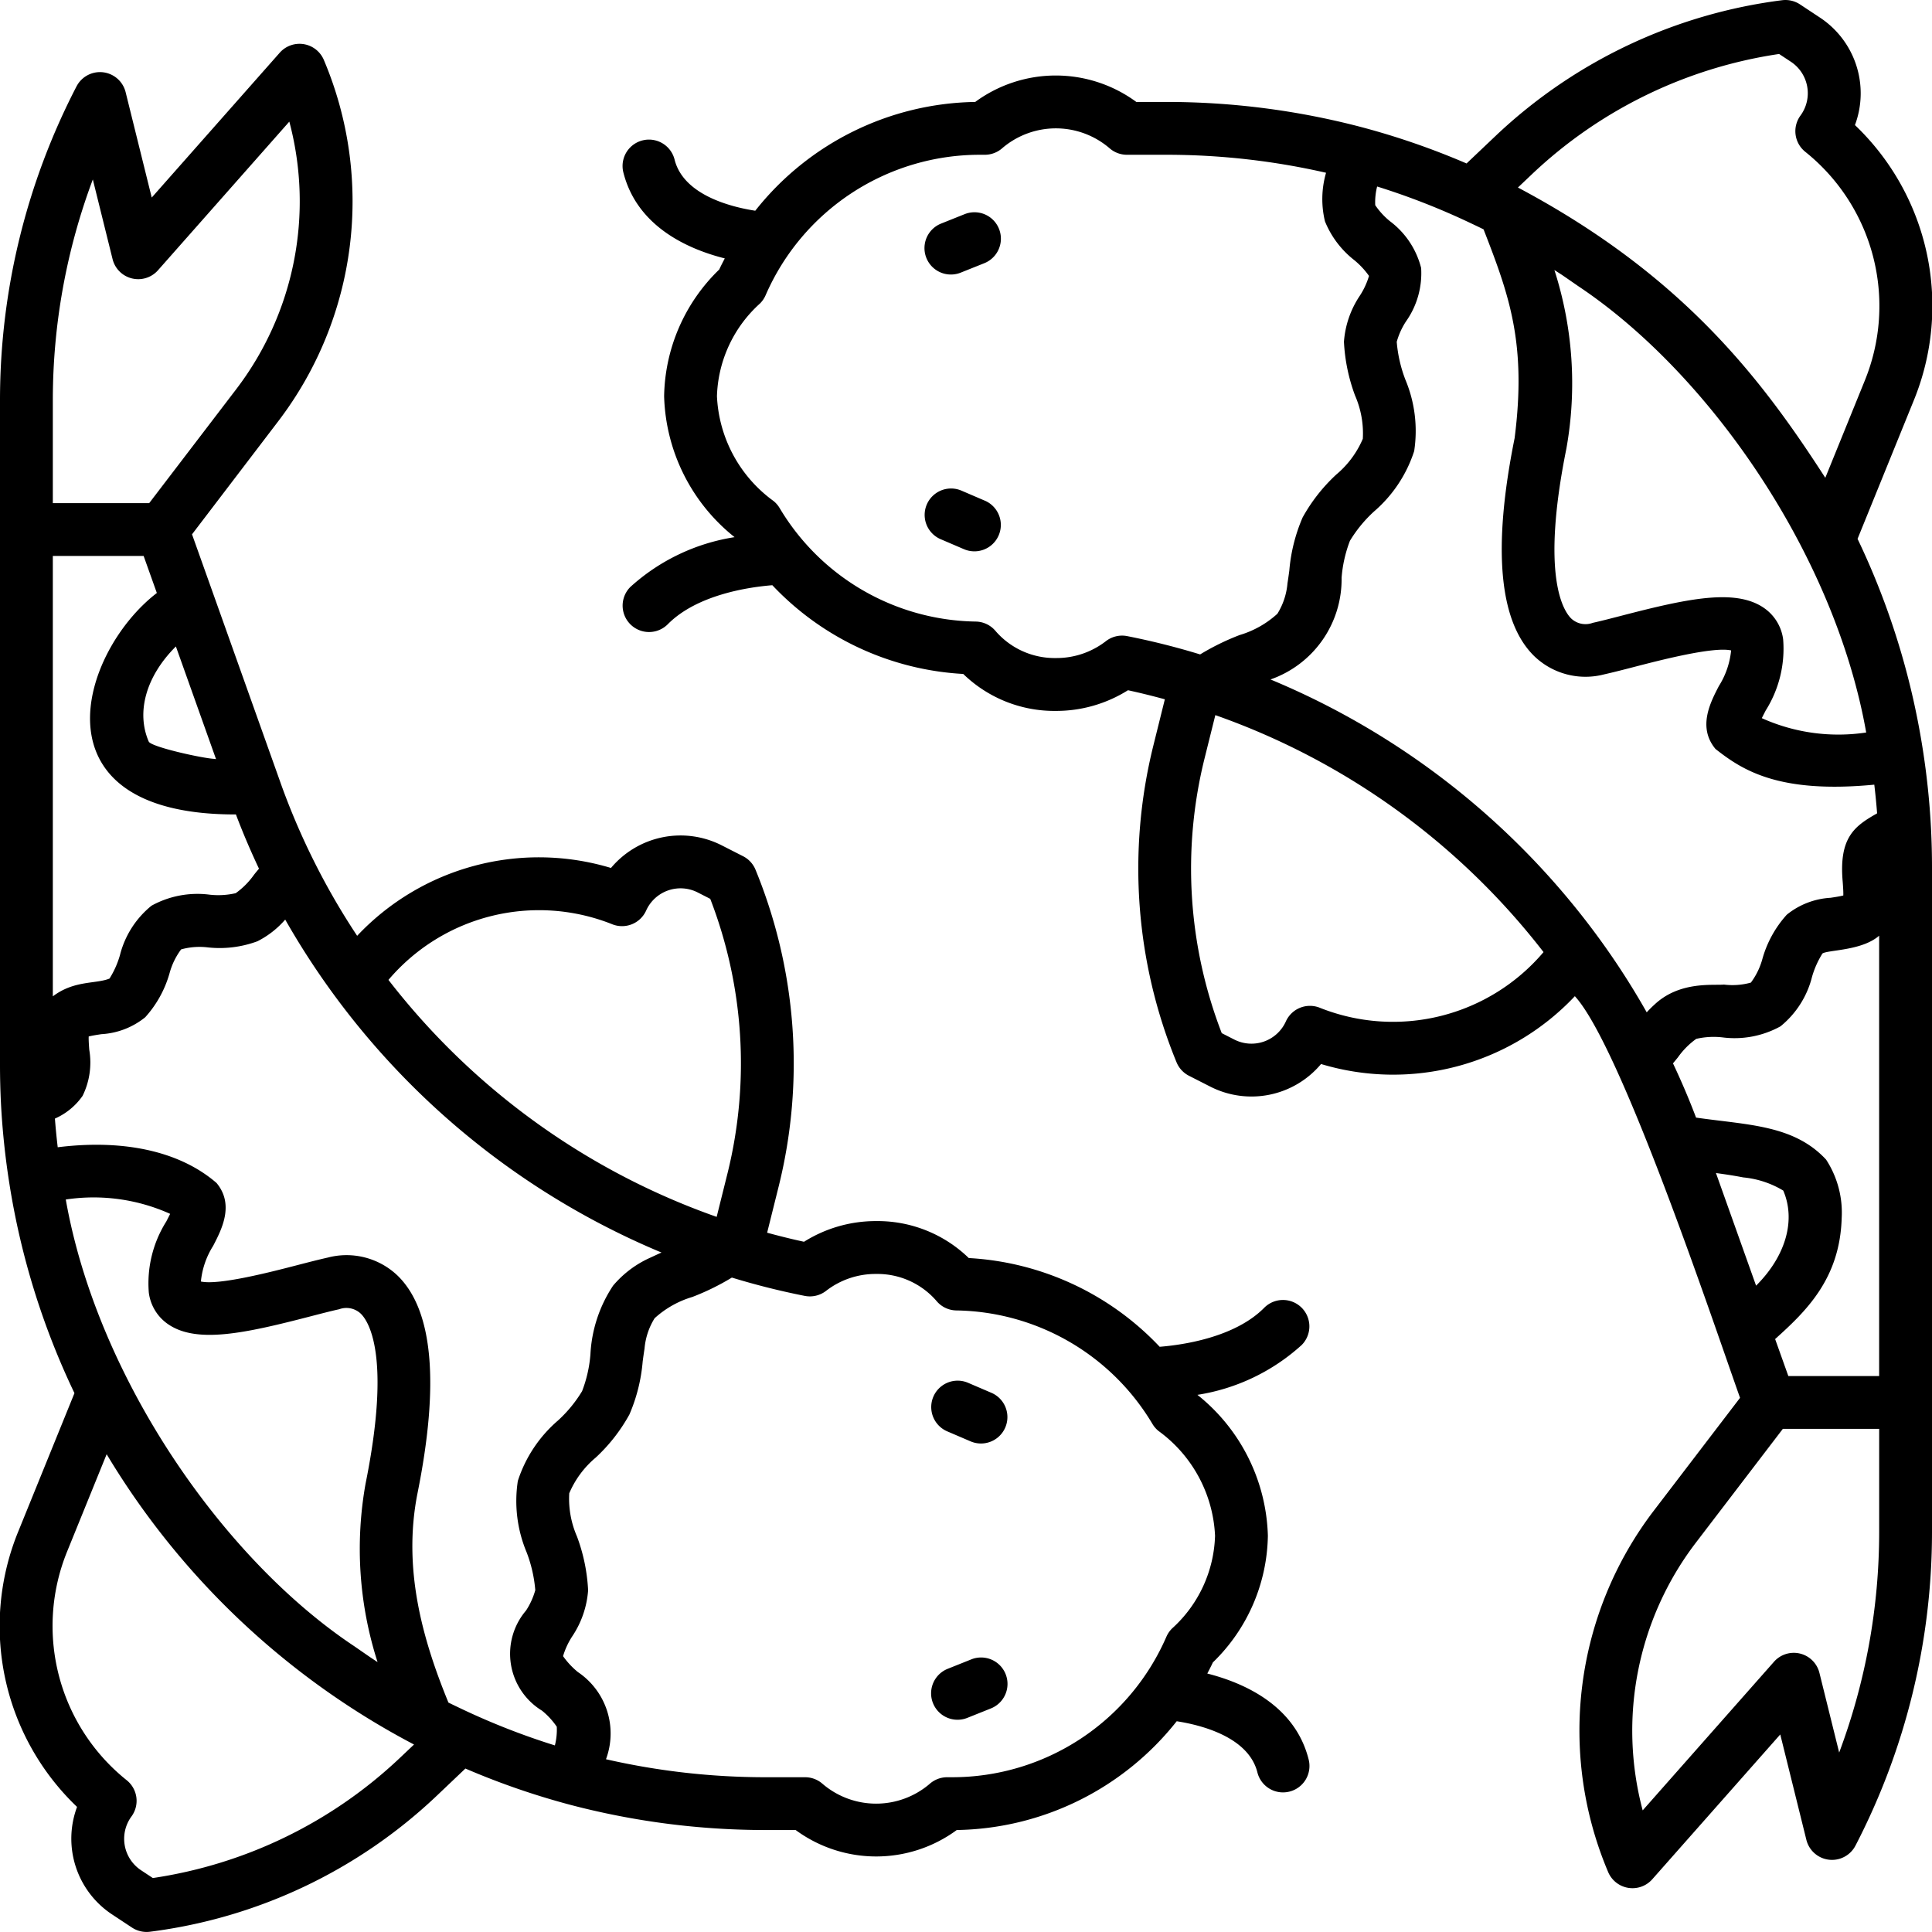 <?xml version="1.0"?>
<svg xmlns="http://www.w3.org/2000/svg" width="512" height="512" viewBox="0 0 128 128"><g><path d="M63.911,14.188l-1.562.625a1.75,1.75,0,0,0,1.3,3.25l1.563-.625a1.75,1.75,0,0,0-1.3-3.25Z"/><path d="M65.243,33.169,63.7,32.506a1.75,1.75,0,0,0-1.379,3.217l1.547.663a1.75,1.75,0,0,0,1.379-3.217Z"/><path d="M127.935,54.9h0a50.832,50.832,0,0,0-.553-5.3h0a50.226,50.226,0,0,0-4.314-13.9l3.709-9.131a16.553,16.553,0,0,0-3.882-18.282,6.011,6.011,0,0,0-2.314-7.119L119.255.291a1.755,1.755,0,0,0-1.181-.277A33.778,33.778,0,0,0,99.1,8.992L97.163,10.83a50.054,50.054,0,0,0-6.932-2.4A50.861,50.861,0,0,0,77.284,6.754h-2a9.007,9.007,0,0,0-10.673,0,18.952,18.952,0,0,0-14.573,7.207c-1.568-.242-4.752-1.02-5.345-3.387a1.749,1.749,0,1,0-3.394.848C42.2,15,45.556,16.5,48.019,17.12c-.125.245-.254.486-.369.737A11.934,11.934,0,0,0,44,26.249a12.368,12.368,0,0,0,4.668,9.339,13.313,13.313,0,0,0-6.911,3.305,1.75,1.75,0,0,0,2.488,2.462c1.952-1.973,5.412-2.462,6.924-2.583a18.808,18.808,0,0,0,12.648,5.879A8.667,8.667,0,0,0,69.953,47.1a8.933,8.933,0,0,0,4.778-1.37c.8.173,1.618.376,2.443.6L76.4,49.447a33.779,33.779,0,0,0,1.55,20.935,1.748,1.748,0,0,0,.823.891l1.416.721a6.011,6.011,0,0,0,7.334-1.5A16.533,16.533,0,0,0,104.338,66c3.053,3.333,9.078,21.351,10.944,26.61l-5.723,7.489a24.014,24.014,0,0,0-3.013,23.933,1.749,1.749,0,0,0,1.33,1.043,1.772,1.772,0,0,0,.28.023,1.75,1.75,0,0,0,1.312-.592l8.479-9.594,1.73,6.982a1.75,1.75,0,0,0,3.251.386A45.159,45.159,0,0,0,128,101.531V57.469q0-1.29-.065-2.566ZM109.6,66.57a7,7,0,0,0-.5.5,50.361,50.361,0,0,0-3.173-4.924A51.291,51.291,0,0,0,84.174,45.016a7.03,7.03,0,0,0,4.71-6.737,8.689,8.689,0,0,1,.552-2.448,8.783,8.783,0,0,1,1.6-1.947,8.868,8.868,0,0,0,2.657-4,8.792,8.792,0,0,0-.585-4.736,9.05,9.05,0,0,1-.571-2.5,4.845,4.845,0,0,1,.611-1.349,5.527,5.527,0,0,0,1.006-3.543,5.577,5.577,0,0,0-2.066-3.1,4.934,4.934,0,0,1-.975-1.062,4.16,4.16,0,0,1,.126-1.237,47.054,47.054,0,0,1,6.174,2.417c.294.138.587.277.877.422,1.694,4.349,2.862,7.538,2.057,13.833-1.471,7.294-1.036,12.151,1.294,14.435a4.894,4.894,0,0,0,4.645,1.213c.605-.135,1.315-.318,2.077-.516,1.582-.409,5.151-1.336,6.328-1.069a5.4,5.4,0,0,1-.814,2.365c-.564,1.087-1.416,2.729-.222,4.163,1.8,1.421,4.206,2.972,10.522,2.366q.114.962.186,1.9c-1.478.84-2.548,1.578-2.277,4.56.019.268.047.638.038.881-.231.061-.588.115-.847.154a5.062,5.062,0,0,0-2.9,1.122,7.306,7.306,0,0,0-1.611,2.918A4.685,4.685,0,0,1,116,65.1a4.558,4.558,0,0,1-1.784.131C113.485,65.3,111.266,64.99,109.6,66.57Zm-5.079-47.64c8.7,5.777,17.034,17.8,19.119,29.6a12.366,12.366,0,0,1-6.915-.95c.081-.167.176-.35.256-.506a7.685,7.685,0,0,0,1.157-4.714,2.994,2.994,0,0,0-1.312-2.11c-1.893-1.268-5.067-.58-9.343.528-.718.186-1.388.361-1.959.487a1.384,1.384,0,0,1-1.435-.295c-.5-.5-2.022-2.771-.313-11.244a24.51,24.51,0,0,0-.793-11.836C103.667,18.333,103.211,18.024,104.523,18.93Zm9.263,58.8c.363.052.956.13,1.715.277a6.266,6.266,0,0,1,2.646.872c.837,1.939.189,4.319-1.8,6.3l-2.66-7.466Zm3.823,10.986c2.014-1.816,4.29-3.967,4.409-8.008a6.434,6.434,0,0,0-1.031-3.879c-2.133-2.307-5.185-2.29-8.617-2.785-.448-1.186-.954-2.374-1.528-3.594q.166-.2.328-.4a5.139,5.139,0,0,1,1.214-1.223,5.147,5.147,0,0,1,1.714-.1,6.285,6.285,0,0,0,3.866-.73,6.144,6.144,0,0,0,2.092-3.286,6.034,6.034,0,0,1,.689-1.541c.385-.244,2.614-.175,3.755-1.178V91.167h-6.016Zm-16.1-77.184a30.259,30.259,0,0,1,16.364-7.956l.776.513a2.5,2.5,0,0,1,.64,3.566,1.751,1.751,0,0,0,.313,2.4,13.088,13.088,0,0,1,3.931,15.2l-2.6,6.4c-4.117-6.373-9.31-13.362-20.364-19.231ZM74.679,42.144a1.749,1.749,0,0,0-1.421.343,5.342,5.342,0,0,1-3.3,1.11,5.175,5.175,0,0,1-3.989-1.778,1.748,1.748,0,0,0-1.322-.639,15.391,15.391,0,0,1-13-7.529,1.73,1.73,0,0,0-.4-.459A9.09,9.09,0,0,1,47.5,26.249a8.613,8.613,0,0,1,2.845-6.137,1.754,1.754,0,0,0,.378-.55,15.471,15.471,0,0,1,14.186-9.308h.337a1.746,1.746,0,0,0,1.171-.45,5.462,5.462,0,0,1,7.074,0,1.746,1.746,0,0,0,1.171.45h2.623a47.447,47.447,0,0,1,10.568,1.192v.005a6.267,6.267,0,0,0-.07,3.216,6.238,6.238,0,0,0,1.932,2.56A5.348,5.348,0,0,1,90.7,18.28a5,5,0,0,1-.6,1.3,6.308,6.308,0,0,0-1.06,3.062,11.847,11.847,0,0,0,.737,3.566,6.252,6.252,0,0,1,.513,2.863,6.31,6.31,0,0,1-1.756,2.367A11.353,11.353,0,0,0,86.3,34.286a11.222,11.222,0,0,0-.88,3.519c-.039.288-.078.572-.122.846a4.535,4.535,0,0,1-.668,2.012,6.421,6.421,0,0,1-2.5,1.41,16.108,16.108,0,0,0-2.618,1.284A48.8,48.8,0,0,0,74.679,42.144ZM87.431,66.763a1.75,1.75,0,0,0-2.239.909,2.5,2.5,0,0,1-3.418,1.2l-.83-.423a30.267,30.267,0,0,1-1.15-18.159l.725-2.911a47.366,47.366,0,0,1,21.744,15.7A13.077,13.077,0,0,1,87.431,66.763ZM124.5,101.531a41.661,41.661,0,0,1-2.65,14.58l-1.308-5.278a1.75,1.75,0,0,0-3.01-.738l-8.7,9.847a20.516,20.516,0,0,1,3.51-17.718l5.775-7.557H124.5Z"/><path d="M64.351,109.938l-1.563.625a1.75,1.75,0,0,0,1.3,3.25l1.562-.625a1.75,1.75,0,0,0-1.3-3.25Z"/><path d="M62.757,94.831l1.547.663a1.75,1.75,0,0,0,1.379-3.217l-1.547-.663a1.75,1.75,0,0,0-1.379,3.217Z"/><path d="M86.231,86.633a1.751,1.751,0,0,0-2.475.012c-1.952,1.973-5.411,2.462-6.924,2.583a18.808,18.808,0,0,0-12.648-5.879A8.673,8.673,0,0,0,58.047,80.9a8.93,8.93,0,0,0-4.778,1.37c-.806-.173-1.619-.376-2.444-.6l.777-3.117a33.782,33.782,0,0,0-1.549-20.936,1.746,1.746,0,0,0-.824-.891l-1.416-.721a6.012,6.012,0,0,0-7.334,1.5A16.537,16.537,0,0,0,23.662,62,46.479,46.479,0,0,1,20.824,57.1a47.125,47.125,0,0,1-2.206-5.148l-.076-.216h0v0l-4.4-12.353h0l-1.42-3.983L18.441,27.9A24.014,24.014,0,0,0,21.454,3.968a1.75,1.75,0,0,0-2.922-.474l-8.479,9.594L8.323,6.106A1.75,1.75,0,0,0,5.072,5.72,45.159,45.159,0,0,0,0,26.469V70.531q0,1.29.064,2.566h0a51.111,51.111,0,0,0,.554,5.3h0A50.261,50.261,0,0,0,4.933,92.3l-3.709,9.131a16.554,16.554,0,0,0,3.881,18.282,6.014,6.014,0,0,0,2.315,7.119l1.325.875a1.759,1.759,0,0,0,1.181.277A33.778,33.778,0,0,0,28.9,119.008l1.934-1.838a50.113,50.113,0,0,0,6.933,2.4,50.861,50.861,0,0,0,12.947,1.674h2a9.007,9.007,0,0,0,10.673,0,18.955,18.955,0,0,0,14.573-7.207c1.567.242,4.752,1.02,5.345,3.387a1.75,1.75,0,0,0,1.7,1.327,1.794,1.794,0,0,0,.426-.053,1.749,1.749,0,0,0,1.272-2.122c-.893-3.574-4.253-5.072-6.716-5.7.125-.245.254-.486.369-.737A11.934,11.934,0,0,0,84,101.751a12.371,12.371,0,0,0-4.668-9.339,13.313,13.313,0,0,0,6.911-3.305A1.749,1.749,0,0,0,86.231,86.633ZM42.966,83.378a6.894,6.894,0,0,0-2.348,1.8,9.035,9.035,0,0,0-1.5,4.542,8.652,8.652,0,0,1-.553,2.448,8.748,8.748,0,0,1-1.6,1.947,8.868,8.868,0,0,0-2.657,4,8.792,8.792,0,0,0,.585,4.736,9.086,9.086,0,0,1,.571,2.5,4.845,4.845,0,0,1-.611,1.349,4.416,4.416,0,0,0,1.06,6.639,4.96,4.96,0,0,1,.975,1.062,4.16,4.16,0,0,1-.126,1.237,47.221,47.221,0,0,1-6.176-2.417c-.293-.139-.586-.278-.876-.422-1.75-4.262-3.024-8.9-2.056-13.833,1.471-7.294,1.035-12.151-1.294-14.435a4.894,4.894,0,0,0-4.645-1.213c-.6.135-1.315.318-2.077.516-1.581.409-5.148,1.338-6.328,1.069a5.4,5.4,0,0,1,.814-2.365c.563-1.087,1.416-2.729.222-4.163-2.542-2.2-6.371-2.886-10.522-2.366q-.114-.961-.186-1.9A4.377,4.377,0,0,0,5.474,72.6a5.012,5.012,0,0,0,.44-3.049c-.02-.268-.047-.638-.038-.881.231-.061.588-.115.847-.154a5.065,5.065,0,0,0,2.9-1.122,7.306,7.306,0,0,0,1.611-2.918A4.666,4.666,0,0,1,12,62.9a4.556,4.556,0,0,1,1.784-.131,7.2,7.2,0,0,0,3.271-.407,6.034,6.034,0,0,0,1.841-1.437A51.514,51.514,0,0,0,43.826,82.984C43.467,83.143,43.811,82.99,42.966,83.378Zm-28.752-33.1c-.786-.033-4.21-.791-4.361-1.149-.837-1.942-.189-4.318,1.8-6.3l2.66,7.466ZM10.391,39.287C5.3,43.2,1.985,53.99,15.63,53.959c.448,1.186.954,2.374,1.528,3.594-.111.132-.221.264-.328.4a5.139,5.139,0,0,1-1.214,1.223,5.152,5.152,0,0,1-1.714.1,6.3,6.3,0,0,0-3.866.73,6.144,6.144,0,0,0-2.092,3.286,6.034,6.034,0,0,1-.689,1.541c-.926.372-2.33.1-3.755,1.178V36.833H9.516Zm13.087,69.784c-8.7-5.776-17.036-17.8-19.12-29.6a12.357,12.357,0,0,1,6.915.95c-.081.167-.176.35-.256.506A7.685,7.685,0,0,0,9.86,85.645a2.991,2.991,0,0,0,1.312,2.11c1.893,1.268,5.068.58,9.343-.528.718-.186,1.388-.361,1.959-.487a1.387,1.387,0,0,1,1.435.3c.505.5,2.022,2.771.313,11.244a24.505,24.505,0,0,0,.793,11.835C24.334,109.667,24.787,109.975,23.478,109.071ZM40.569,61.237a1.75,1.75,0,0,0,2.239-.909,2.5,2.5,0,0,1,3.418-1.2l.83.423a30.267,30.267,0,0,1,1.15,18.159l-.725,2.911a47.373,47.373,0,0,1-21.745-15.7A13.084,13.084,0,0,1,40.569,61.237ZM3.5,26.469a41.661,41.661,0,0,1,2.65-14.58l1.308,5.278a1.75,1.75,0,0,0,3.01.738l8.7-9.847a20.516,20.516,0,0,1-3.51,17.718L9.885,33.333H3.5Zm22.99,90a30.262,30.262,0,0,1-16.364,7.956l-.776-.513a2.5,2.5,0,0,1-.64-3.566,1.75,1.75,0,0,0-.314-2.4,13.089,13.089,0,0,1-3.93-15.2l2.6-6.4A51.774,51.774,0,0,0,27.43,115.579ZM80.5,101.751a8.612,8.612,0,0,1-2.845,6.137,1.754,1.754,0,0,0-.378.55,15.471,15.471,0,0,1-14.186,9.308h-.337a1.75,1.75,0,0,0-1.172.45,5.459,5.459,0,0,1-7.072,0,1.754,1.754,0,0,0-1.172-.45H50.716a47.447,47.447,0,0,1-10.568-1.192v0a4.9,4.9,0,0,0-1.862-5.776,5.348,5.348,0,0,1-.982-1.053,5,5,0,0,1,.6-1.3,6.308,6.308,0,0,0,1.06-3.062,11.847,11.847,0,0,0-.737-3.566,6.252,6.252,0,0,1-.513-2.863,6.31,6.31,0,0,1,1.756-2.367A11.353,11.353,0,0,0,41.7,93.714a11.222,11.222,0,0,0,.88-3.519c.039-.288.078-.572.122-.846a4.523,4.523,0,0,1,.668-2.012h0a6.421,6.421,0,0,1,2.5-1.41,16.108,16.108,0,0,0,2.618-1.284,49.088,49.088,0,0,0,4.833,1.214,1.755,1.755,0,0,0,1.421-.344,5.342,5.342,0,0,1,3.305-1.11,5.172,5.172,0,0,1,3.989,1.778,1.748,1.748,0,0,0,1.322.639,15.388,15.388,0,0,1,13,7.529,1.751,1.751,0,0,0,.4.459A9.09,9.09,0,0,1,80.5,101.751Z"/></g></svg>
